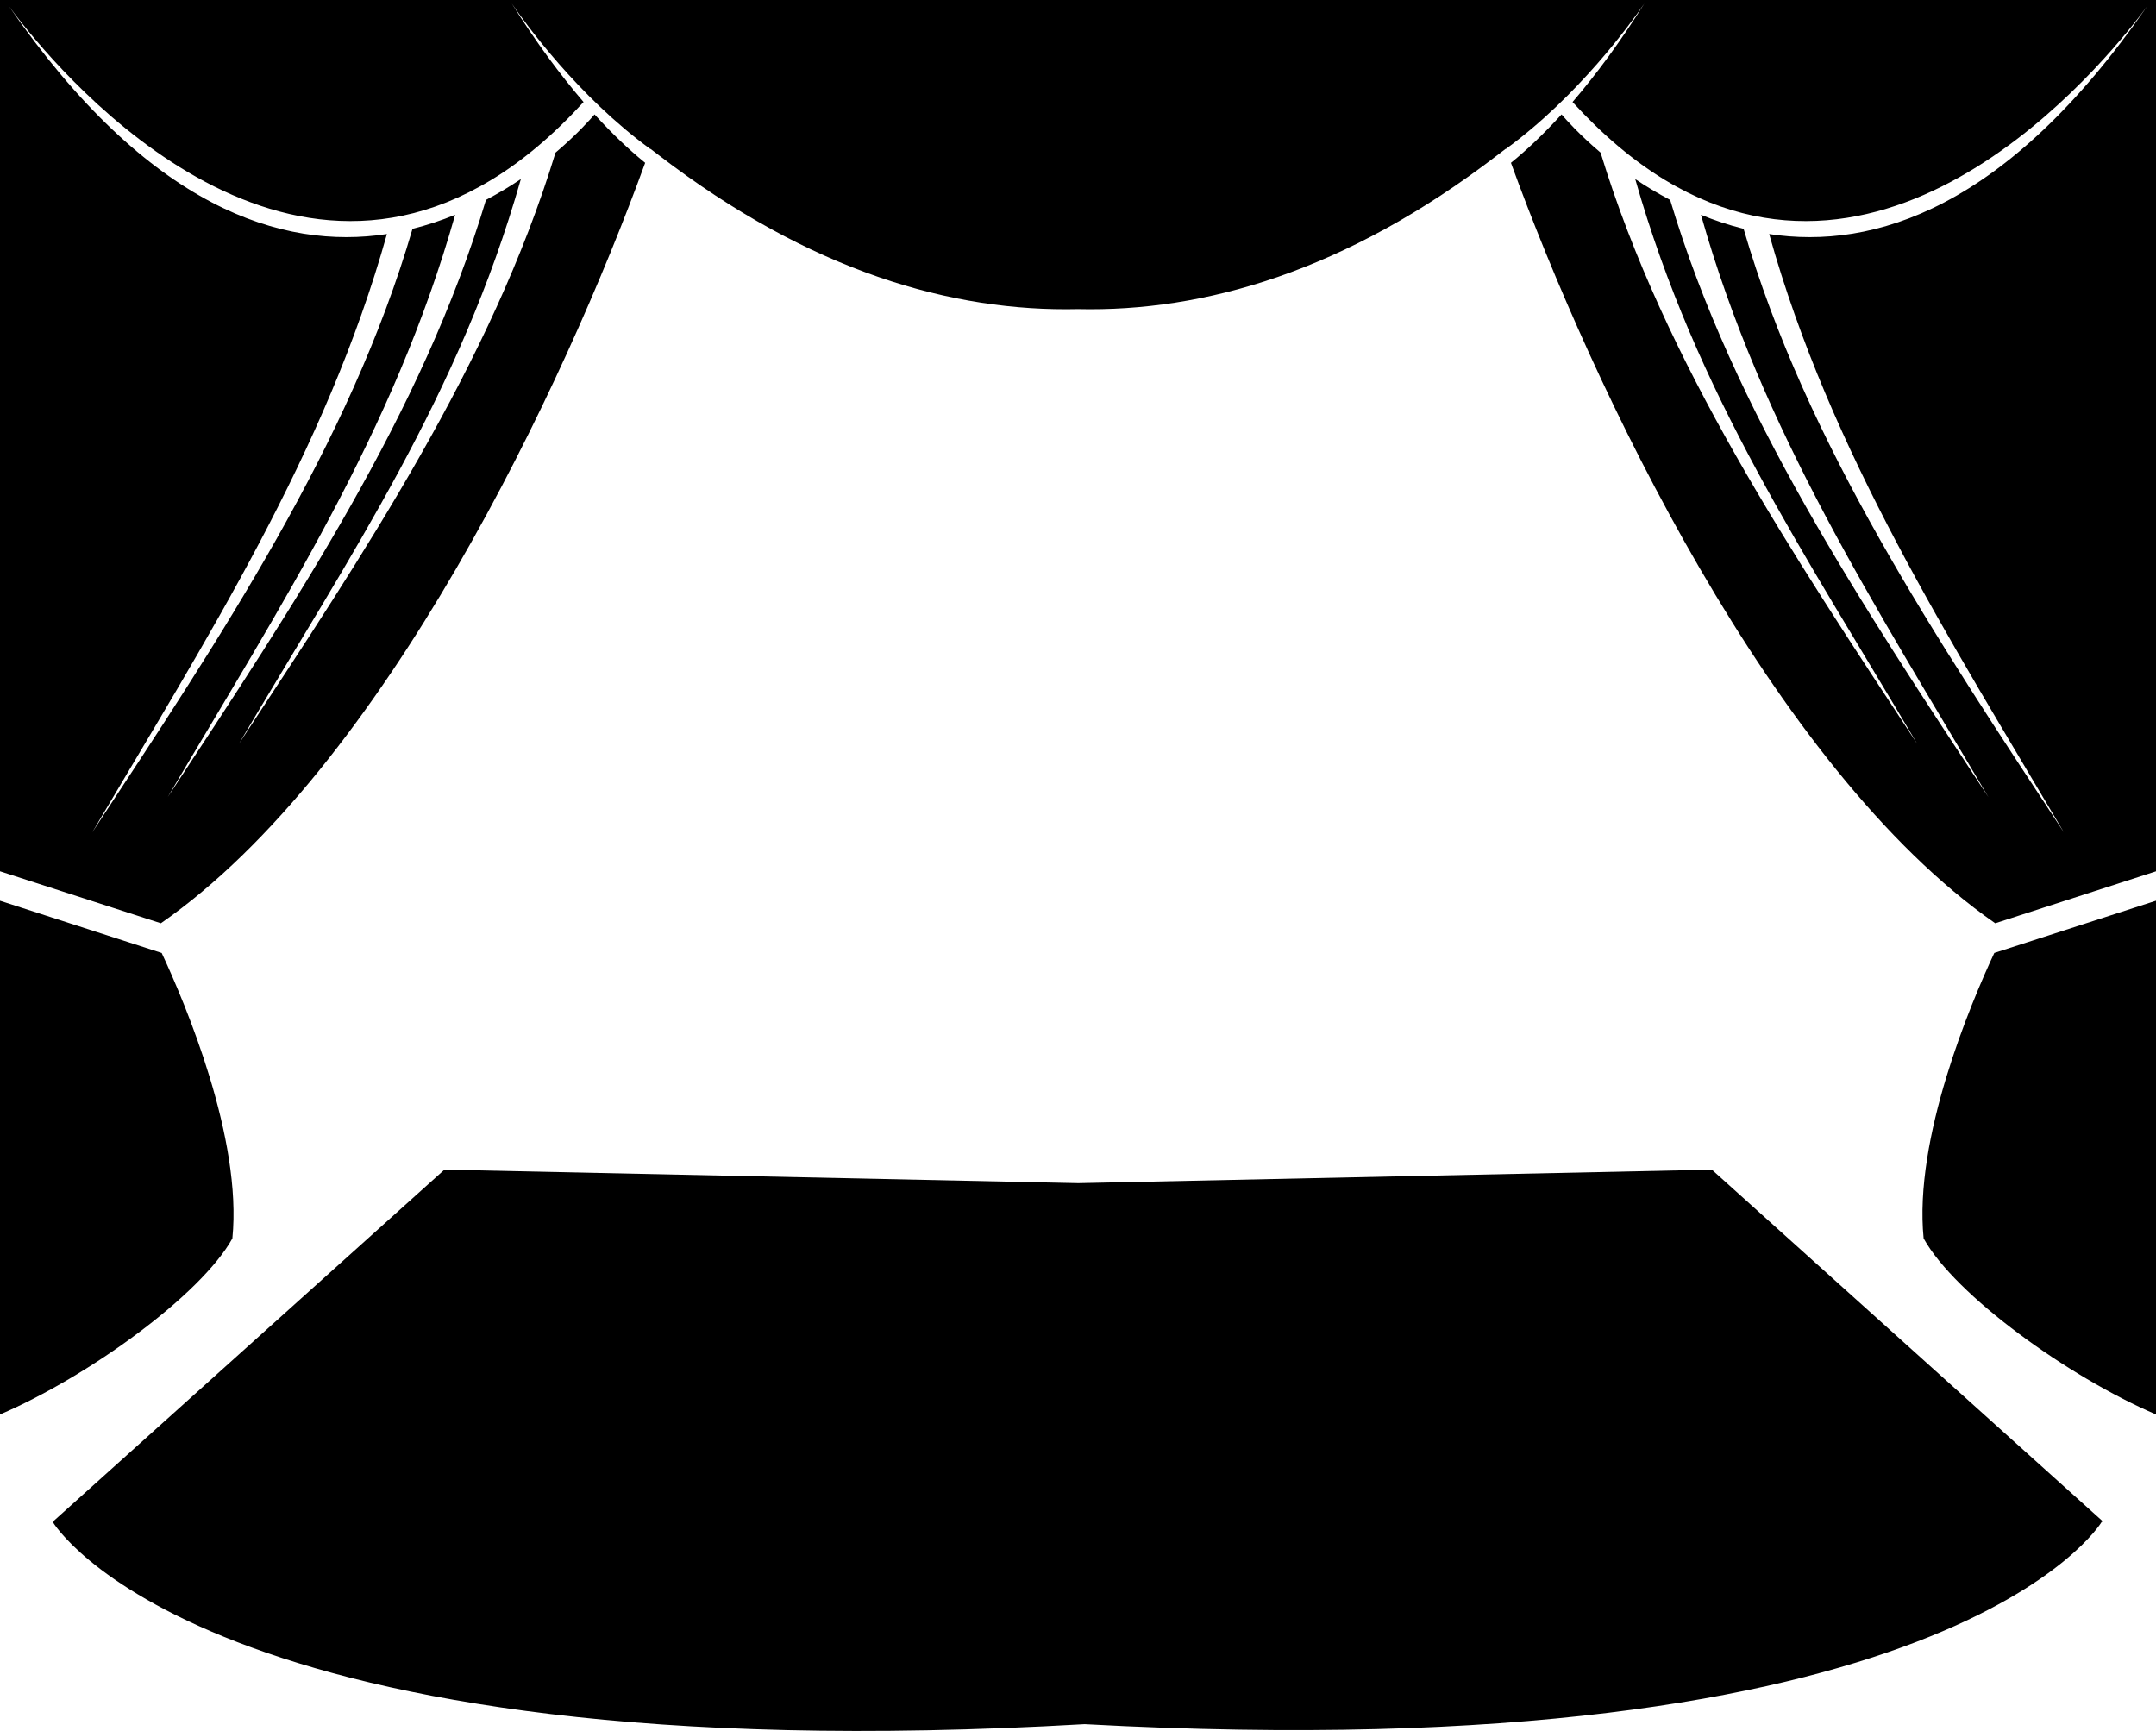 <svg xmlns:dc="http://purl.org/dc/elements/1.1/" xmlns:cc="http://creativecommons.org/ns#" xmlns:rdf="http://www.w3.org/1999/02/22-rdf-syntax-ns#" xmlns:svg="http://www.w3.org/2000/svg" xmlns="http://www.w3.org/2000/svg" xmlns:sodipodi="http://sodipodi.sourceforge.net/DTD/sodipodi-0.dtd" xmlns:inkscape="http://www.inkscape.org/namespaces/inkscape" width="100" height="80.277" id="svg4428" version="1.1" inkscape:version="0.48.2 r9819" sodipodi:docname="New document 4">
  <defs id="defs4430"/>
  <sodipodi:namedview id="base" pagecolor="#ffffff" bordercolor="#666666" borderopacity="1.0" inkscape:pageopacity="0.0" inkscape:pageshadow="2" inkscape:zoom="1.4" inkscape:cx="121.02745" inkscape:cy="86.117262" inkscape:document-units="px" inkscape:current-layer="layer1" showgrid="false" fit-margin-top="0" fit-margin-left="0" fit-margin-right="0" fit-margin-bottom="0" inkscape:window-width="960" inkscape:window-height="1027" inkscape:window-x="961" inkscape:window-y="24" inkscape:window-maximized="0"/>
  <g inkscape:label="Layer 1" inkscape:groupmode="layer" id="layer1" transform="translate(-152.781,-550.902)">
    <path style="fill:#000000;stroke:none" d="m 173.393,605.149 -18.163,16.327 0.064,0 -0.064,0.013 c 0,0 6.911,11.743 47.857,9.375 40.087,2.186 47.094,-9.242 47.181,-9.388 l 0.064,0 -18.151,-16.327 -29.388,0.625 -29.401,-0.625 z" id="path4438" inkscape:connector-curvature="0"/>
    <path style="fill:#000000;stroke:none" d="m 152.781,550.902 0,40.408 7.462,2.411 c 10.357,-7.202 18.716,-24.966 22.462,-35.268 -0.766,-0.621 -1.543,-1.361 -2.347,-2.245 -0.214,0.249 -0.822,0.933 -1.811,1.773 -2.981,9.775 -8.873,18.578 -14.681,27.411 5.228,-8.86 10.227,-16.181 13.074,-26.186 -0.494,0.337 -1.038,0.658 -1.62,0.969 -2.954,9.884 -8.895,18.777 -14.758,27.691 5.243,-8.887 10.482,-16.936 13.329,-27.003 -0.622,0.256 -1.286,0.478 -1.977,0.651 -2.92,10.013 -8.934,18.987 -14.86,27.997 5.273,-8.936 10.835,-17.603 13.673,-27.755 -4.843,0.74 -11.042,-1.168 -17.538,-10.574 1.346,1.843 11.325,14.747 22.36,8.074 l 0.064,-0.038 c 1.401,-0.856 2.816,-2.033 4.235,-3.584 -1.08,-1.257 -2.197,-2.762 -3.329,-4.566 0.591,0.868 3.068,4.304 6.429,6.747 0.001,-0.004 -0.001,-0.009 0,-0.013 0.129,0.101 0.254,0.195 0.383,0.293 7.048,5.411 13.625,7.275 19.452,7.143 5.827,0.132 12.404,-1.732 19.452,-7.143 0.128,-0.099 0.254,-0.192 0.383,-0.293 10e-4,0.004 -0.001,0.009 0,0.013 3.361,-2.443 5.838,-5.879 6.429,-6.747 -1.132,1.804 -2.249,3.309 -3.329,4.566 1.419,1.551 2.834,2.728 4.235,3.584 l 0.064,0.038 c 11.035,6.673 21.014,-6.231 22.36,-8.074 -6.497,9.406 -12.695,11.314 -17.538,10.574 2.839,10.152 8.401,18.819 13.673,27.755 -5.926,-9.011 -11.94,-17.985 -14.86,-27.997 -0.691,-0.172 -1.355,-0.394 -1.977,-0.651 2.847,10.067 8.086,18.116 13.329,27.003 -5.862,-8.914 -11.804,-17.808 -14.758,-27.691 -0.582,-0.311 -1.126,-0.632 -1.62,-0.969 2.847,10.006 7.846,17.326 13.074,26.186 -5.809,-8.833 -11.7,-17.635 -14.681,-27.411 -0.989,-0.84 -1.597,-1.524 -1.811,-1.773 -0.804,0.883 -1.58,1.624 -2.347,2.245 3.745,10.302 12.104,28.066 22.462,35.268 l 7.462,-2.411 0,-40.408 -22.844,0 -9.222,0 -10.791,0 -14.286,0 -10.791,0 -9.222,0 -22.844,0 z m 0,41.773 0,23.827 c 4.082,-1.749 9.32,-5.539 10.778,-8.163 0.463,-4.629 -2.162,-10.847 -3.278,-13.24 l -7.5,-2.423 z m 100,0 -7.5,2.423 c -1.116,2.393 -3.741,8.61 -3.278,13.24 1.458,2.624 6.696,6.414 10.778,8.163 l 0,-23.827 z" id="path4442" inkscape:connector-curvature="0"/>
  </g>
</svg>